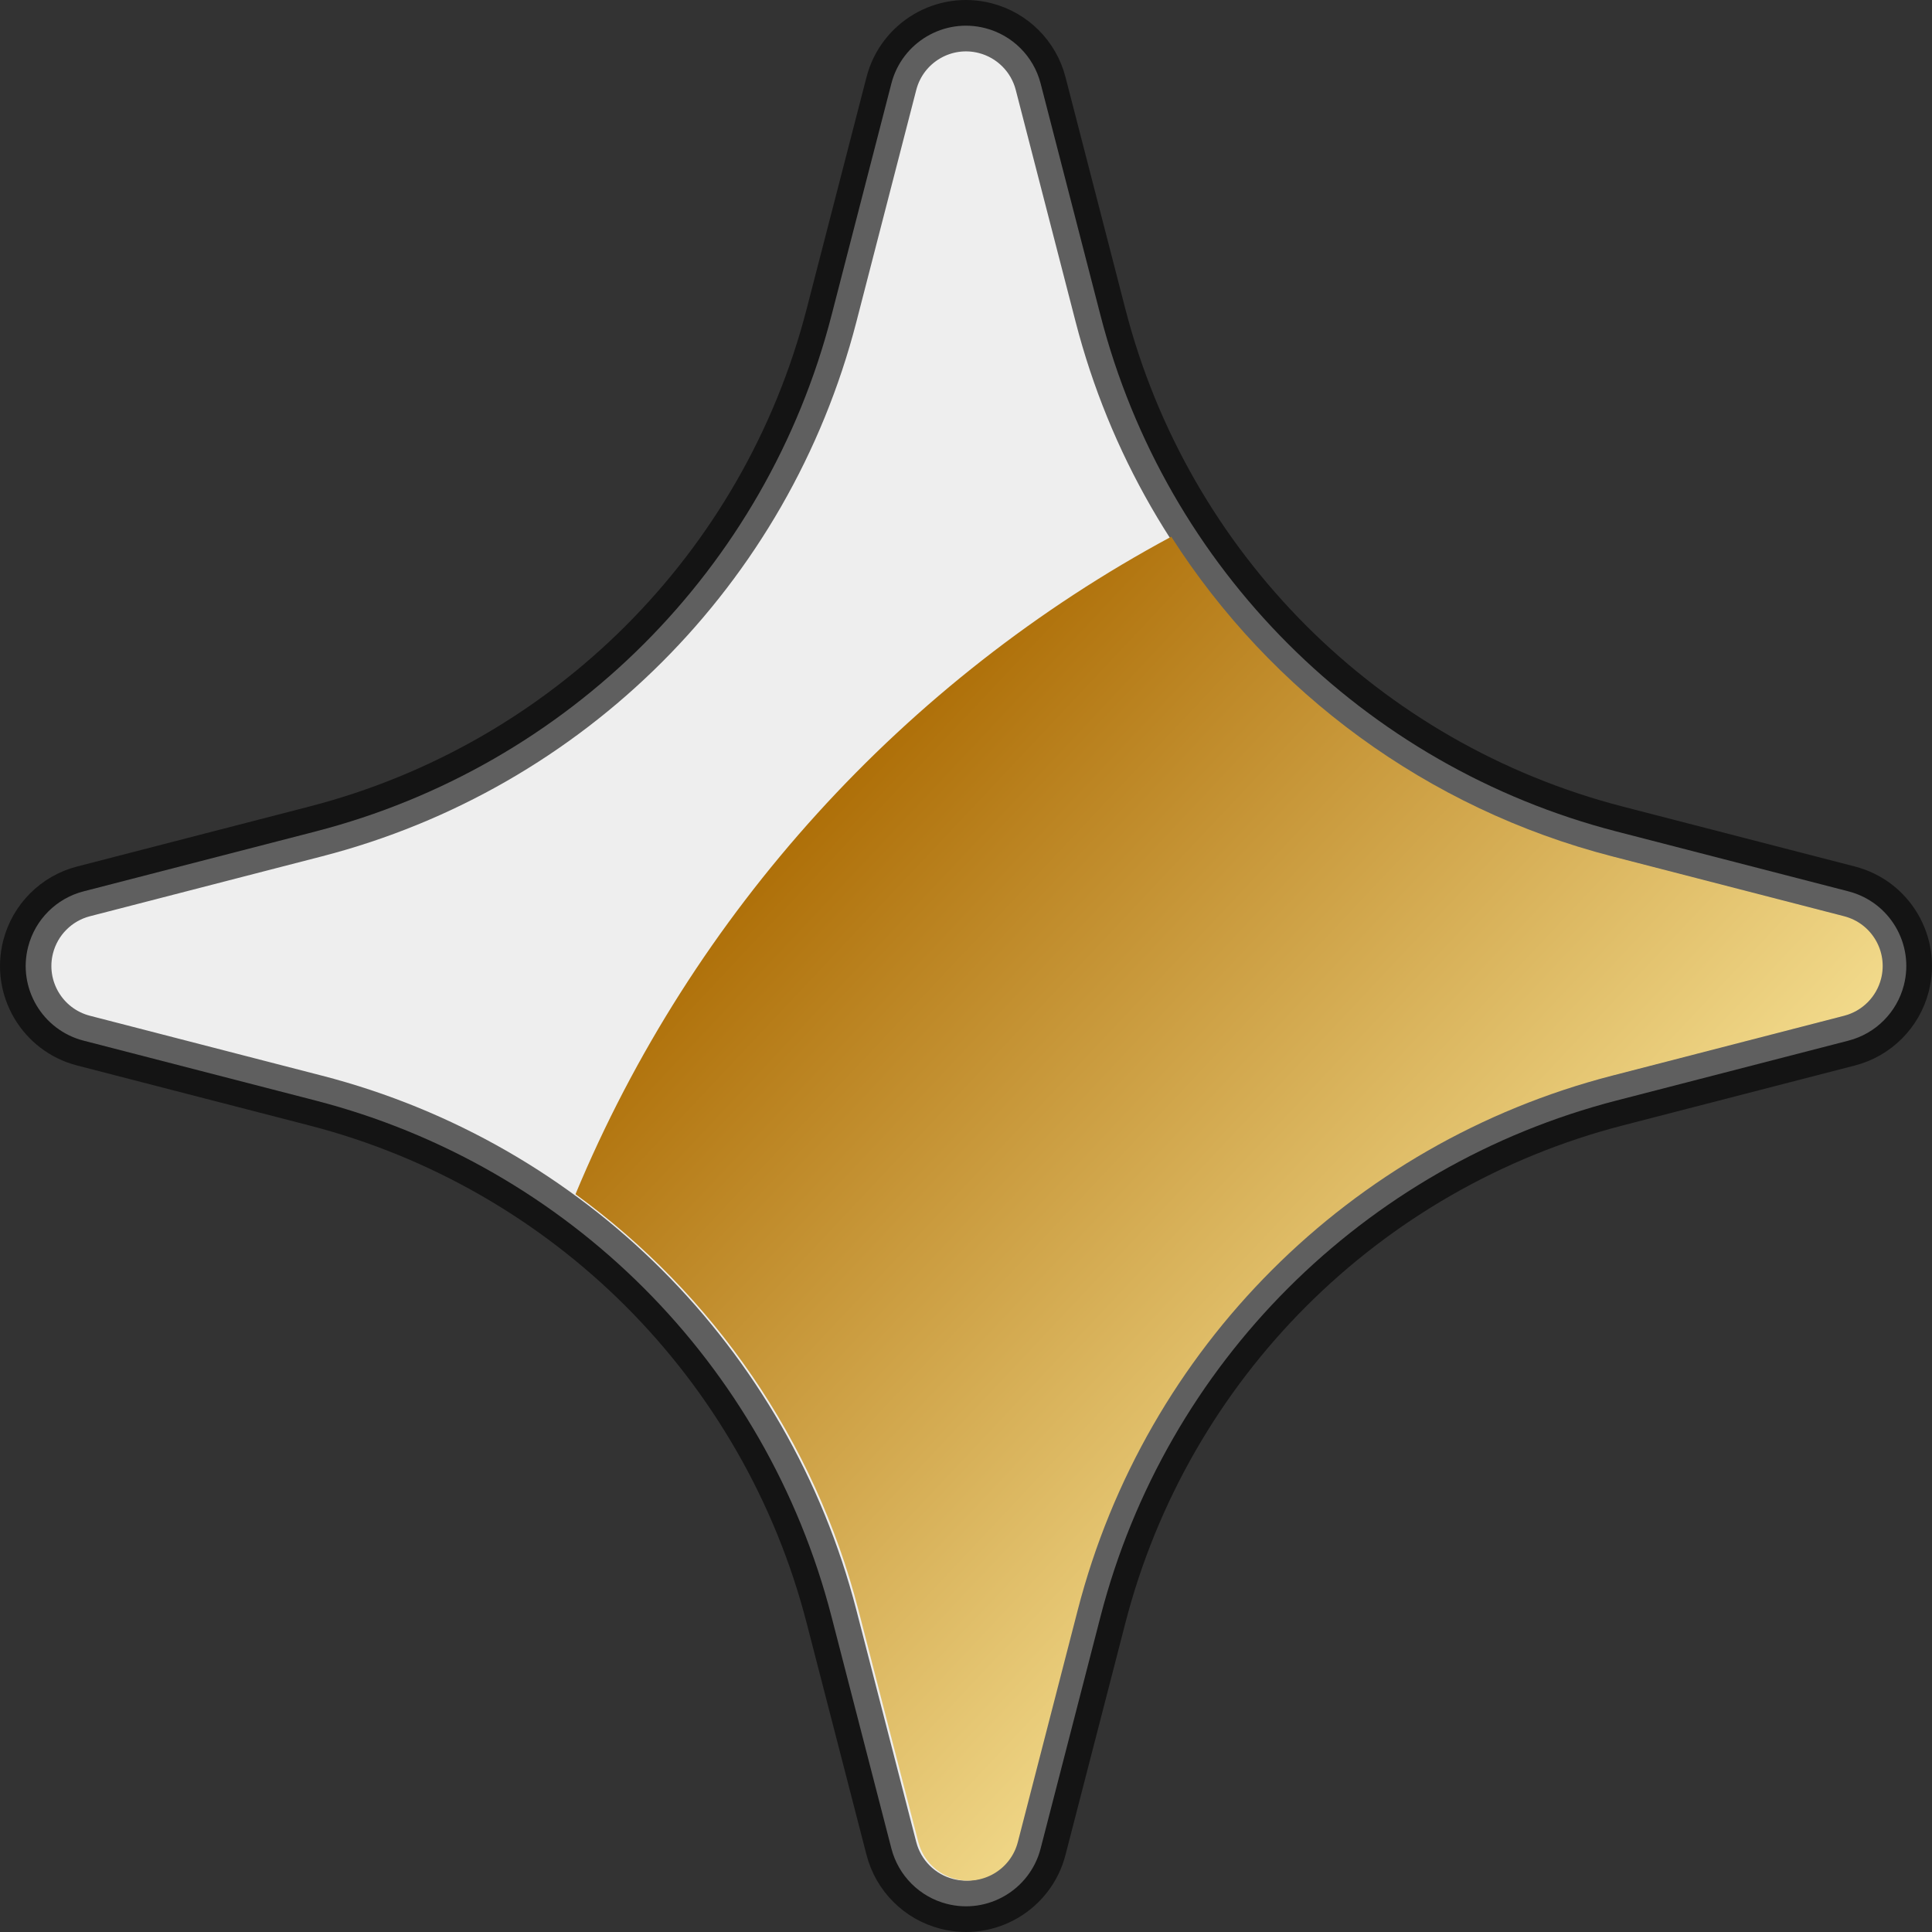 <?xml version="1.0" encoding="UTF-8"?>
<svg width="188px" height="188px" viewBox="0 0 188 188" version="1.1" xmlns="http://www.w3.org/2000/svg" xmlns:xlink="http://www.w3.org/1999/xlink">
    <rect x="0" y="0" width="188" height="188" fill="#333333" stroke="none"/>
    <title>stone</title>
    <defs>
        <linearGradient x1="18.999%" y1="18.701%" x2="78.15%" y2="75.782%" id="linearGradient-1">
            <stop stop-color="#AE6F08" offset="0%"></stop>
            <stop stop-color="#FFEFA5" offset="100%"></stop>
        </linearGradient>
    </defs>
    <g id="页面-1" stroke="none" stroke-width="1" fill="none" fill-rule="evenodd">
        <g id="编组-8备份" transform="translate(-10, -10)">
            <path d="M100.191,13.541 C101.845,12.566 103.87,12.222 105.875,12.74 C107.196,13.081 108.372,13.767 109.304,14.699 C110.235,15.63 110.921,16.806 111.262,18.127 L111.262,18.127 L117.091,40.705 C120.27,53.016 126.665,63.978 135.344,72.656 C144.023,81.335 154.985,87.731 167.295,90.909 L167.295,90.909 L189.873,96.738 C191.878,97.256 193.484,98.537 194.459,100.191 C195.434,101.844 195.778,103.87 195.26,105.875 C194.919,107.196 194.233,108.372 193.301,109.303 C192.37,110.235 191.194,110.921 189.873,111.262 L189.873,111.262 L167.295,117.091 C154.985,120.269 144.023,126.665 135.344,135.344 C126.665,144.022 120.27,154.984 117.091,167.295 L117.091,167.295 L111.262,189.873 C110.745,191.878 109.463,193.484 107.81,194.459 C106.156,195.434 104.131,195.778 102.126,195.26 C100.805,194.919 99.628,194.233 98.697,193.301 C97.766,192.37 97.08,191.194 96.739,189.873 L96.739,189.873 L90.91,167.295 C87.731,154.985 81.335,144.023 72.657,135.344 C63.978,126.665 53.016,120.269 40.705,117.091 L40.705,117.091 L18.127,111.262 C16.122,110.744 14.516,109.463 13.541,107.809 C12.567,106.156 12.222,104.131 12.74,102.125 C13.081,100.804 13.767,99.628 14.699,98.697 C15.63,97.765 16.806,97.079 18.127,96.738 L18.127,96.738 L40.705,90.909 C53.016,87.731 63.978,81.335 72.657,72.656 C81.335,63.977 87.731,53.015 90.91,40.705 L90.91,40.705 L96.739,18.127 C97.256,16.122 98.538,14.516 100.191,13.541 Z" id="Fill-1备份-9" stroke-opacity="0.599" stroke="#000000" stroke-width="5" fill="#EEEEEE"></path>
            <path d="M166.872,93.33 L189.45,99.159 C192.124,99.849 193.732,102.576 193.041,105.25 C192.587,107.011 191.211,108.387 189.45,108.841 L166.872,114.67 C141.371,121.254 121.457,141.168 114.873,166.67 L109.044,189.248 C108.353,191.922 105.626,193.53 102.953,192.839 C101.191,192.385 99.816,191.009 99.361,189.248 L93.532,166.67 C89.261,150.125 79.379,135.932 66,126.206 C77.393,98.793 98.009,76.177 123.973,62.227 C133.683,77.414 148.888,88.687 166.872,93.33 Z" id="形状结合备份-18" fill="url(#linearGradient-1)"></path>
        </g>
    </g>
</svg>